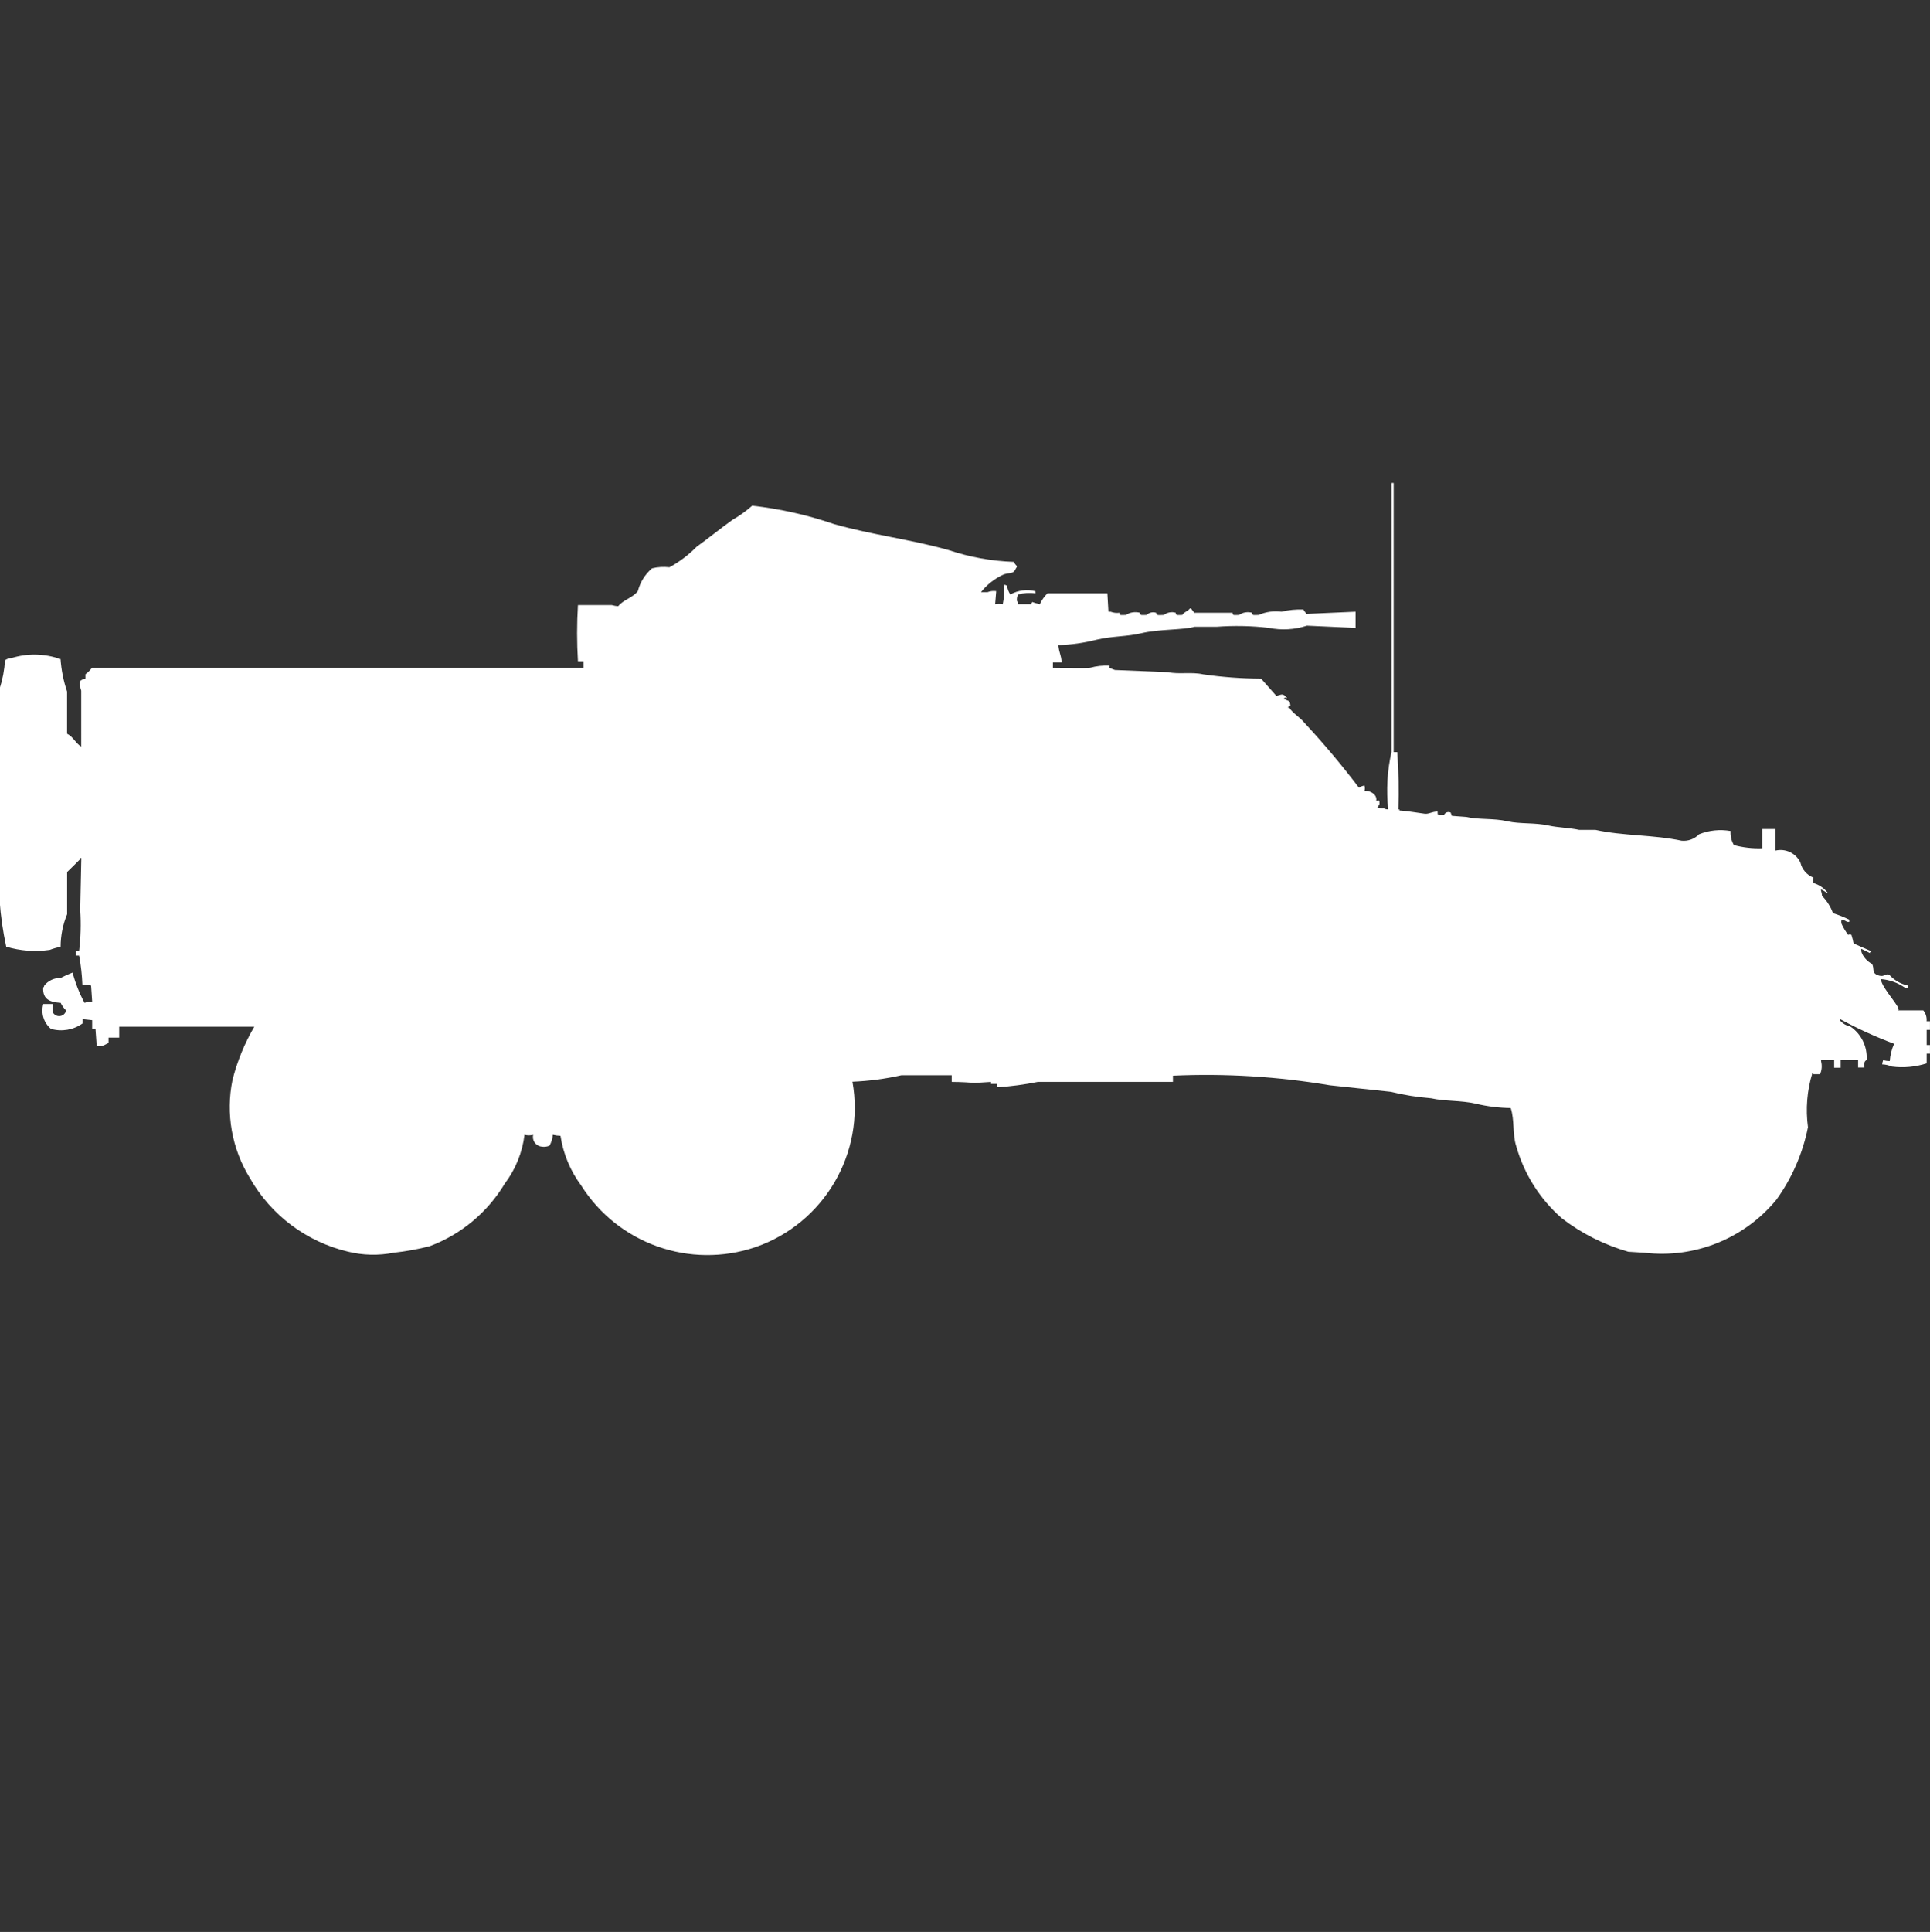 <?xml version="1.0" encoding="utf-8"?>
<!-- Generator: Adobe Illustrator 16.0.0, SVG Export Plug-In . SVG Version: 6.00 Build 0)  -->
<!DOCTYPE svg PUBLIC "-//W3C//DTD SVG 1.1//EN" "http://www.w3.org/Graphics/SVG/1.1/DTD/svg11.dtd">
<svg version="1.1" id="Layer_1" xmlns="http://www.w3.org/2000/svg" xmlns:xlink="http://www.w3.org/1999/xlink" x="0px" y="0px"
	 width="39.969px" height="40px" viewBox="0 0 39.969 40" enable-background="new 0 0 39.969 40" xml:space="preserve">
<rect x="0" y="0" width="39.969" height="40" fill="#333333" stroke="none"/>
<path id="ussr_btr_152a_ico" fill="#FFFFFF" d="M28.869,15.572h0.068c0.027,0.395,0.035,0.79,0.022,1.186h0.022v0.022
	c0.168,0.011,0.367,0.047,0.52,0.067c0.093,0.012,0.145-0.043,0.271-0.045c0,0.089,0,0.07,0.135,0.067
	c0.024-0.05,0.084-0.07,0.134-0.046c0,0,0.001,0,0.001,0.001l0.025,0.068l0.293,0.022c0.266,0.061,0.566,0.023,0.857,0.09
	c0.266,0.06,0.566,0.024,0.857,0.089c0.188,0.042,0.441,0.047,0.632,0.09h0.338c0.565,0.125,1.208,0.1,1.782,0.224
	c0.135,0.013,0.268-0.037,0.361-0.134c0.207-0.083,0.434-0.106,0.653-0.067c-0.008,0.102,0.016,0.203,0.068,0.291
	c0.19,0.052,0.39,0.074,0.587,0.067v-0.4h0.271v0.448c0.209-0.052,0.426,0.051,0.519,0.246c0.033,0.143,0.134,0.26,0.271,0.313
	c-0.015,0.036-0.015,0.076,0,0.112c0.116,0.035,0.219,0.104,0.293,0.2h-0.025c-0.034-0.028-0.072-0.051-0.113-0.067v0.022
	c0.013,0.036,0.021,0.074,0.023,0.112c0.101,0.102,0.178,0.224,0.226,0.358c0.116,0.035,0.229,0.08,0.338,0.134v0.045h-0.046
	c-0.033-0.023-0.072-0.039-0.113-0.045c-0.01,0.028-0.01,0.061,0,0.089c0.037,0.08,0.082,0.154,0.135,0.225
	c0.021-0.012,0.047-0.012,0.068,0c0.019,0.059,0.033,0.118,0.045,0.179l0.361,0.157v0.021h-0.021v0.021l-0.182-0.09v0.045
	c0.005,0.023,0.013,0.047,0.023,0.067c0.045,0.085,0.114,0.155,0.199,0.2c0.063,0.1-0.027,0.2,0.158,0.246
	c0.1,0.025,0.125-0.053,0.2-0.021c0.101,0.113,0.235,0.191,0.383,0.224v0.045H39.45c-0.147-0.103-0.321-0.165-0.5-0.179
	c0.022,0.199,0.438,0.604,0.36,0.648h0.52c0.052,0.063,0.076,0.144,0.068,0.225h0.07v0.179H39.9v0.313h0.068v0.179H39.9v0.201
	c-0.232,0.074-0.479,0.098-0.721,0.066c-0.064-0.027-0.132-0.043-0.201-0.045c0.003-0.031,0.011-0.062,0.023-0.09
	c0.043,0.015,0.089,0.021,0.135,0.021c0.009-0.123,0.039-0.244,0.09-0.357c-0.387-0.145-0.764-0.317-1.127-0.516v0.045h0.02
	c0.053,0.059,0.123,0.098,0.199,0.112c0.229,0.154,0.357,0.419,0.339,0.694c-0.058,0.033-0.048,0.066-0.046,0.156H38.48V21.95
	h-0.361v0.157h-0.135V21.95h-0.271v0.022c0.024,0.089,0.017,0.184-0.021,0.269h-0.137c-0.012-0.029,0-0.017-0.022-0.022
	c-0.111,0.362-0.142,0.744-0.091,1.119c-0.108,0.541-0.331,1.053-0.653,1.5c-0.664,0.807-1.692,1.221-2.729,1.1l-0.339-0.021
	c-0.498-0.143-0.966-0.377-1.376-0.693c-0.455-0.397-0.784-0.919-0.947-1.5c-0.078-0.242-0.03-0.535-0.112-0.783
	c-0.243-0.003-0.485-0.033-0.722-0.09c-0.312-0.072-0.64-0.047-0.926-0.112c-0.281-0.022-0.561-0.067-0.835-0.134l-1.263-0.135
	c-1.073-0.181-2.162-0.248-3.249-0.199V22.4c-0.625,0-1.228,0-1.899,0h-0.9c-0.275,0.055-0.555,0.093-0.836,0.111v-0.07h-0.133V22.4
	l-0.337,0.021C20.12,22.415,19.911,22.4,19.71,22.4v-0.138h-1.041c-0.333,0.075-0.673,0.12-1.015,0.134
	c0.265,1.48-0.587,2.933-2.008,3.425c-1.354,0.46-2.846-0.067-3.61-1.276c-0.225-0.303-0.372-0.656-0.429-1.029
	c-0.053-0.001-0.106-0.008-0.158-0.021c-0.007,0.078-0.03,0.154-0.068,0.224c-0.049,0.022-0.104,0.03-0.158,0.022
	c-0.11-0.008-0.194-0.104-0.186-0.213c0-0.012,0.002-0.022,0.005-0.033c-0.059,0.016-0.121,0.016-0.18,0
	c-0.044,0.365-0.185,0.713-0.406,1.007c-0.357,0.597-0.906,1.056-1.557,1.3c-0.245,0.063-0.494,0.108-0.745,0.135
	c-0.313,0.062-0.637,0.055-0.948-0.022c-0.858-0.204-1.594-0.755-2.03-1.522c-0.375-0.607-0.505-1.336-0.361-2.035
	c0.098-0.387,0.25-0.757,0.451-1.101H2.469v0.226H2.248v0.111l-0.045,0.022c-0.06,0.038-0.13,0.054-0.2,0.045L1.977,21.3H1.909
	v-0.178l-0.2-0.022v0.09c-0.19,0.135-0.43,0.176-0.654,0.112c-0.15-0.125-0.212-0.327-0.158-0.515h0.2
	c-0.011,0.059-0.011,0.119,0,0.179c0.042,0.07,0.133,0.093,0.203,0.052c0.036-0.021,0.061-0.057,0.069-0.098
	c-0.047-0.045-0.085-0.098-0.113-0.157c-0.21-0.014-0.374-0.063-0.362-0.313c0.012-0.013,0.021-0.028,0.023-0.045
	c0.083-0.103,0.207-0.16,0.338-0.157c0.081-0.042,0.164-0.08,0.248-0.112c0.057,0.218,0.141,0.429,0.248,0.628
	c0.05-0.021,0.104-0.029,0.158-0.022l-0.023-0.336c-0.058-0.017-0.119-0.024-0.18-0.022c-0.008-0.201-0.031-0.402-0.068-0.6H1.569
	v-0.094h0.069c0.034-0.281,0.042-0.566,0.023-0.85l0.023-1.074H1.661v0.022c-0.025,0.028-0.271,0.268-0.271,0.268v0.873
	c-0.088,0.213-0.134,0.44-0.135,0.671c-0.077,0.018-0.152,0.039-0.226,0.067c-0.301,0.044-0.608,0.021-0.9-0.067
	c-0.138-0.631-0.183-1.28-0.135-1.925v-3.423c0.061-0.188,0.098-0.384,0.11-0.582c0.04-0.028,0.086-0.044,0.135-0.045
	c0.332-0.103,0.688-0.095,1.015,0.022c0.016,0.229,0.062,0.454,0.135,0.671v0.873c0.129,0.066,0.179,0.2,0.293,0.268V14.3
	c-0.024-0.063-0.032-0.132-0.023-0.2c0.032-0.026,0.069-0.043,0.11-0.05v-0.089c0.051-0.039,0.096-0.083,0.135-0.134h10.18v-0.135
	h-0.115c-0.024-0.387-0.024-0.776,0-1.164h0.7c0.044,0.013,0.089,0.021,0.135,0.022c0.1-0.13,0.306-0.176,0.406-0.313
	c0.047-0.183,0.149-0.347,0.293-0.47c0.118-0.029,0.24-0.036,0.361-0.022c0.208-0.113,0.397-0.257,0.563-0.425
	c0.256-0.183,0.494-0.381,0.745-0.559c0.145-0.083,0.28-0.181,0.406-0.291c0.576,0.065,1.144,0.192,1.692,0.38
	c0.794,0.226,1.574,0.314,2.369,0.537c0.437,0.147,0.893,0.23,1.354,0.246c0.018,0.033,0.041,0.063,0.068,0.09
	c-0.003,0.017-0.011,0.033-0.023,0.045c-0.055,0.136-0.143,0.074-0.271,0.134c-0.176,0.083-0.331,0.205-0.451,0.358h0.135
	c0.058-0.022,0.119-0.03,0.18-0.021l-0.022,0.268c0.052-0.009,0.105-0.009,0.158,0c0.028-0.131,0.036-0.266,0.022-0.4
	c0.024,0,0.048,0.007,0.067,0.022c0.008,0.064,0.031,0.126,0.068,0.179c0.158-0.088,0.344-0.112,0.52-0.067v0.045
	c-0.121-0.018-0.244-0.01-0.361,0.022c-0.021,0.042-0.028,0.088-0.023,0.134c0.016,0.02,0.023,0.043,0.023,0.067h0.271l0.022-0.045
	c0.052,0.019,0.104,0.034,0.158,0.045c0.038-0.083,0.093-0.159,0.157-0.224h1.242l0.022,0.38h0.045
	c0.058,0.022,0.119,0.03,0.181,0.022c0.006,0.059,0.019,0.047,0.135,0.045c0.086-0.056,0.193-0.072,0.293-0.045
	c0.006,0.059,0.019,0.047,0.135,0.045c0.053-0.05,0.13-0.068,0.199-0.045c0.01,0.059,0.037,0.049,0.158,0.045
	c0.071-0.054,0.164-0.071,0.248-0.045c0.006,0.059,0.02,0.047,0.135,0.045c0.037-0.065,0.113-0.072,0.158-0.134h0.024
	c0.021,0.031,0.044,0.061,0.067,0.089h0.791c0.006,0.059,0.019,0.047,0.135,0.045c0.079-0.055,0.178-0.071,0.271-0.045
	c0.006,0.059,0.019,0.047,0.135,0.045c0.148-0.065,0.313-0.088,0.474-0.067c0.147-0.036,0.3-0.051,0.451-0.045
	c0.021,0.031,0.044,0.061,0.067,0.09l1.016-0.045V13l-1.008-0.046c-0.254,0.083-0.526,0.099-0.789,0.045
	c-0.359-0.042-0.723-0.049-1.084-0.022h-0.454c-0.238,0.068-0.742,0.046-1.105,0.134c-0.288,0.07-0.61,0.058-0.925,0.134
	c-0.258,0.066-0.523,0.104-0.79,0.112c0.015,0.169,0.058,0.19,0.068,0.358h-0.181v0.112c0.262,0,0.637,0.014,0.767,0
	c0.132-0.037,0.269-0.052,0.405-0.045v0.045c0.037,0.017,0.075,0.032,0.113,0.045l1.105,0.045c0.216,0.049,0.479-0.01,0.722,0.045
	c0.397,0.058,0.798,0.087,1.2,0.089l0.316,0.358c0.1-0.024,0.131-0.061,0.199,0.022c0.01,0.005,0.018,0.013,0.023,0.022
	c-0.071,0-0.03-0.038-0.068,0.022h0.023c0.076,0.054,0.1,0.007,0.113,0.134c0,0-0.065,0.029-0.045,0.045h0.022
	c0.083,0.125,0.228,0.2,0.315,0.313c0.399,0.428,0.775,0.876,1.129,1.343c0.033-0.024,0.072-0.04,0.113-0.045
	c0.012,0.036,0.012,0.076,0,0.112c0.072-0.008,0.146,0.017,0.199,0.067c0.037,0.034,0.055,0.084,0.045,0.134
	c0.075-0.009,0.064-0.022,0.068,0.09c-0.061,0.019,0.009,0.014-0.045,0.045c0.042,0.02,0.088,0.028,0.135,0.022
	c0.027,0.017,0.059,0.024,0.09,0.022c-0.043-0.396-0.021-0.797,0.068-1.186V10h0.045V15.572z"/>
</svg>
